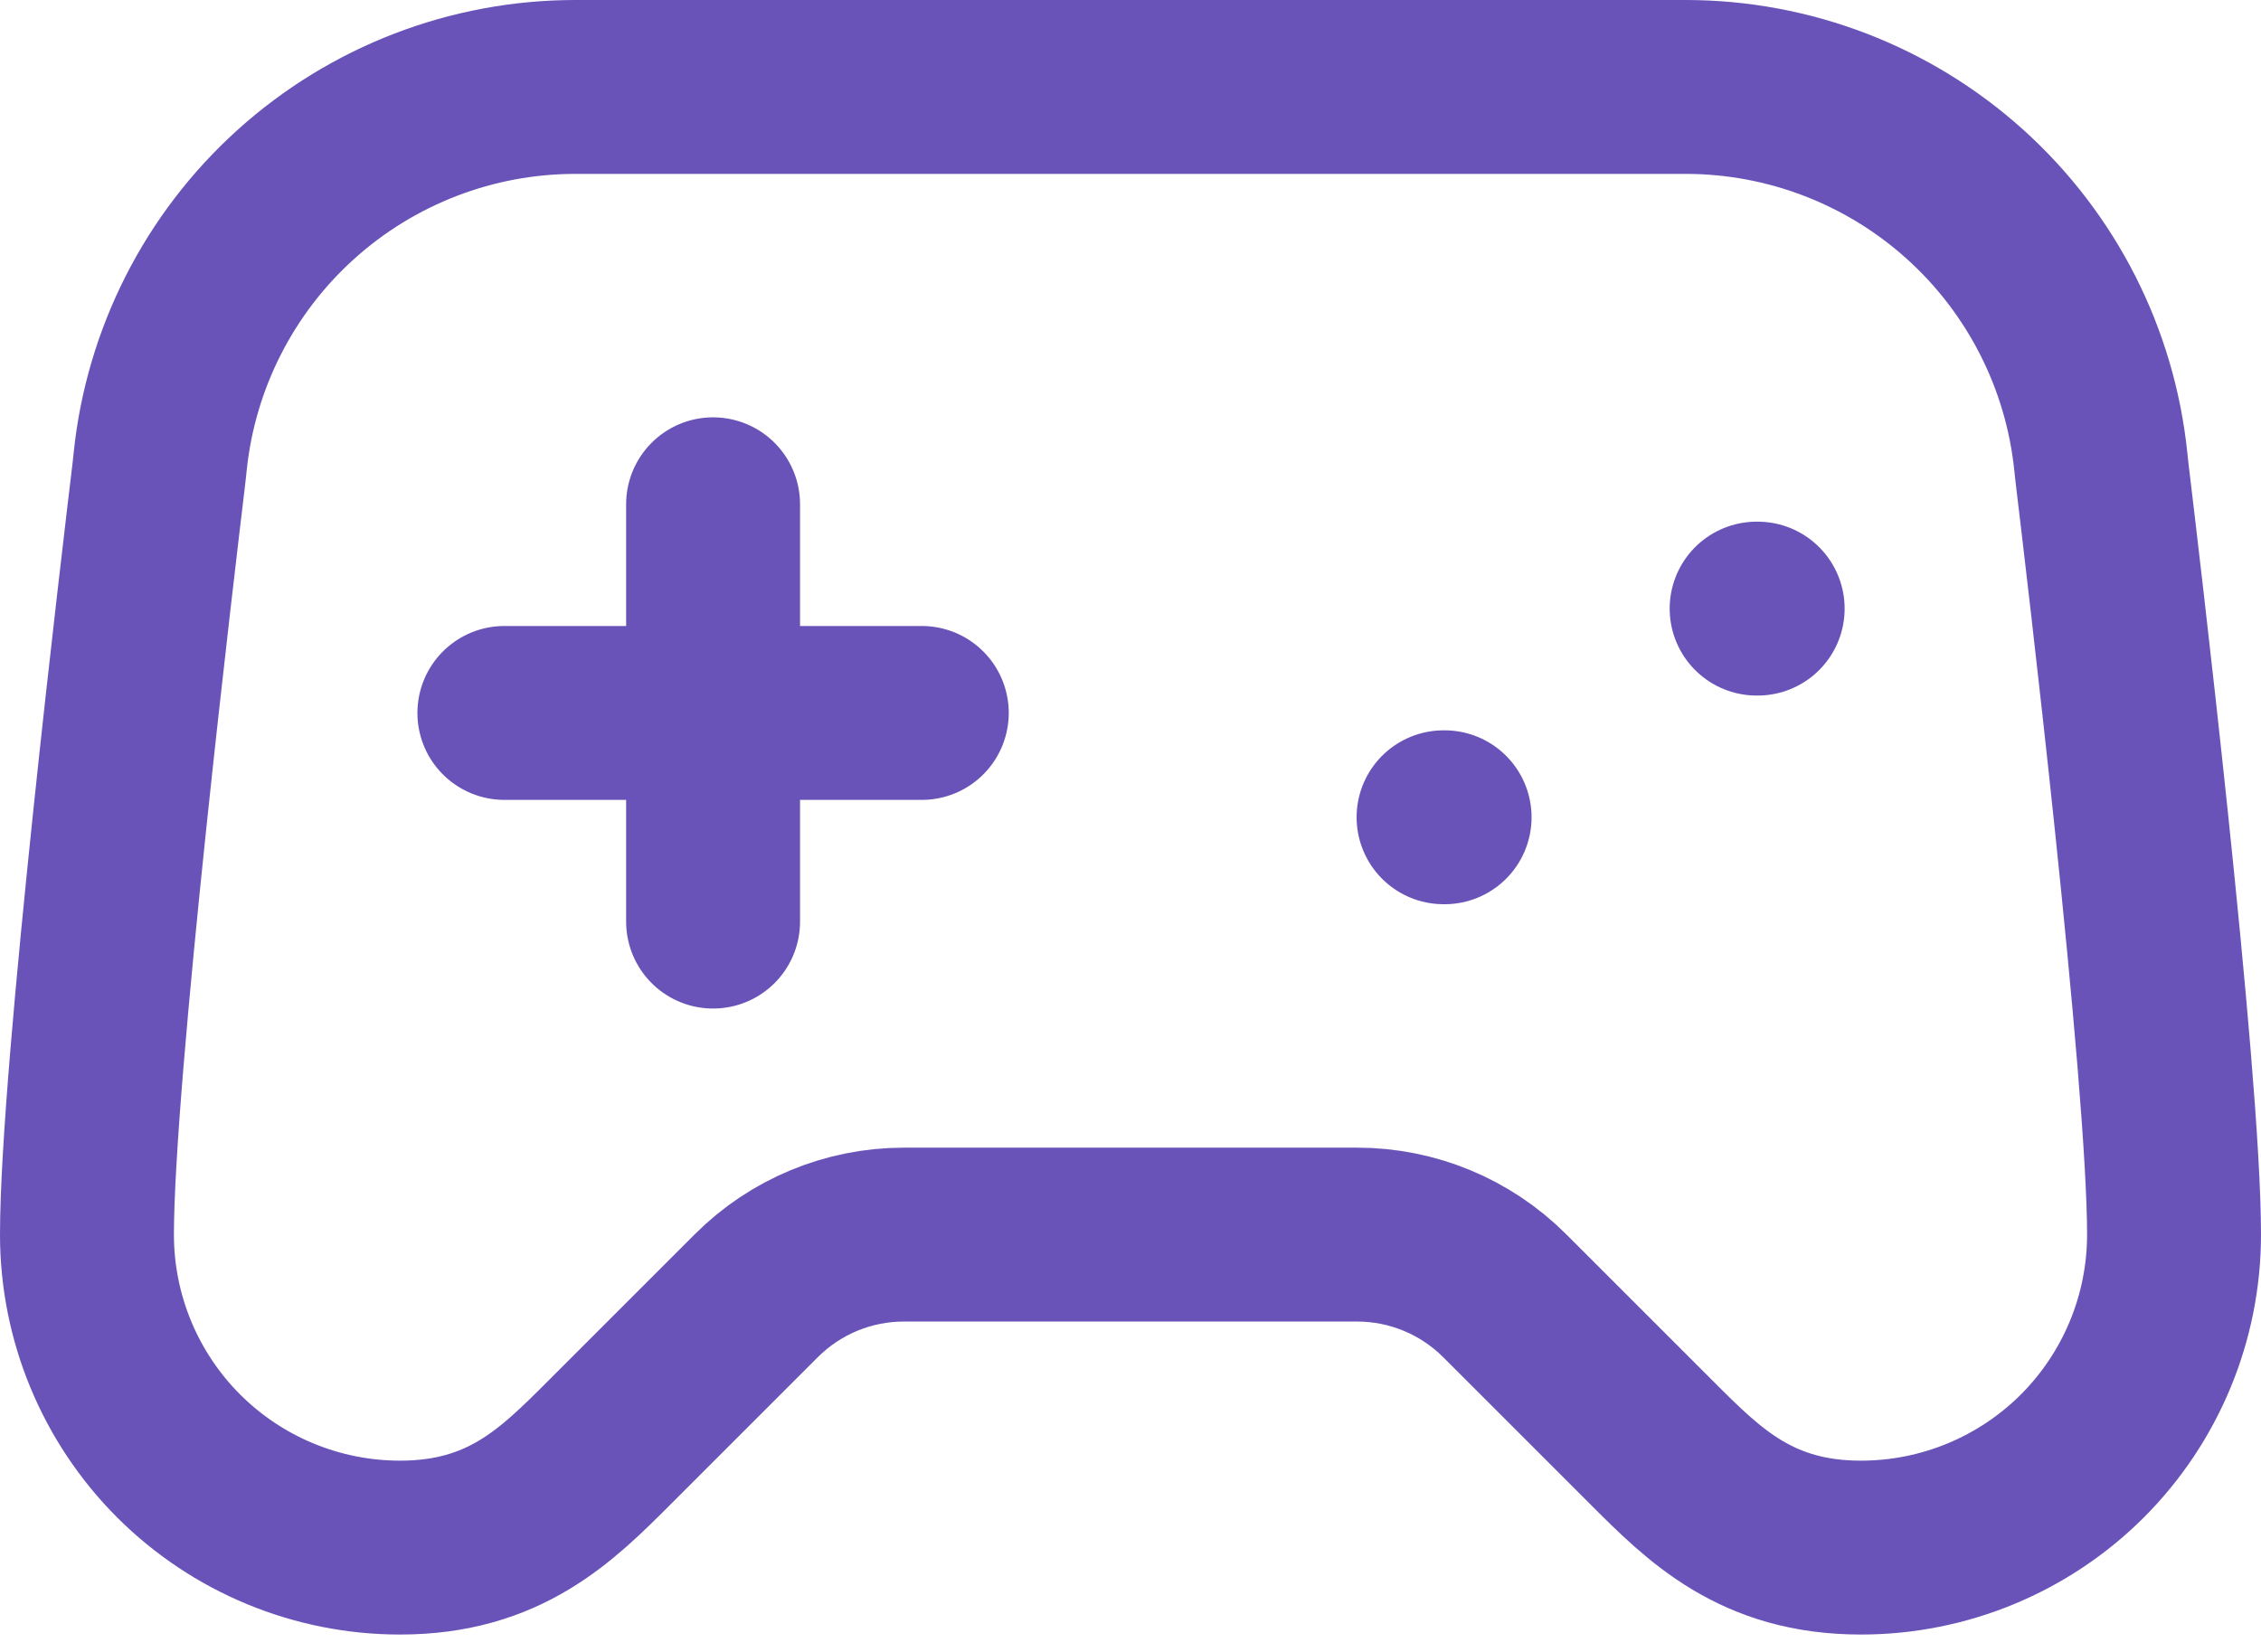 <svg width="26" height="19" viewBox="0 0 26 19" fill="none" xmlns="http://www.w3.org/2000/svg">
<path d="M5.8 8.2H10.6" stroke="#6A53B8" stroke-width="2" stroke-linecap="round" stroke-linejoin="round"/>
<path d="M8.2 5.8V10.6" stroke="#6A53B8" stroke-width="2" stroke-linecap="round" stroke-linejoin="round"/>
<path d="M16.6 9.4H16.612" stroke="#6A53B8" stroke-width="2" stroke-linecap="round" stroke-linejoin="round"/>
<path d="M20.2 7H20.212" stroke="#6A53B8" stroke-width="2" stroke-linecap="round" stroke-linejoin="round"/>
<path d="M19.384 1H6.616C5.428 1 4.283 1.441 3.401 2.237C2.52 3.032 1.964 4.127 1.842 5.308C1.835 5.37 1.83 5.429 1.822 5.49C1.725 6.299 1 12.347 1 14.2C1 15.155 1.379 16.07 2.054 16.746C2.73 17.421 3.645 17.8 4.6 17.8C5.8 17.8 6.4 17.2 7 16.6L8.697 14.903C9.147 14.453 9.757 14.2 10.394 14.2H15.606C16.243 14.2 16.853 14.453 17.303 14.903L19 16.6C19.6 17.2 20.2 17.8 21.4 17.8C22.355 17.8 23.27 17.421 23.946 16.746C24.621 16.07 25 15.155 25 14.2C25 12.346 24.275 6.299 24.178 5.49C24.17 5.43 24.165 5.37 24.158 5.309C24.036 4.128 23.481 3.033 22.599 2.237C21.717 1.441 20.572 1 19.384 1Z" stroke="#6A53B8" stroke-width="2" stroke-linecap="round" stroke-linejoin="round"/>
</svg>
